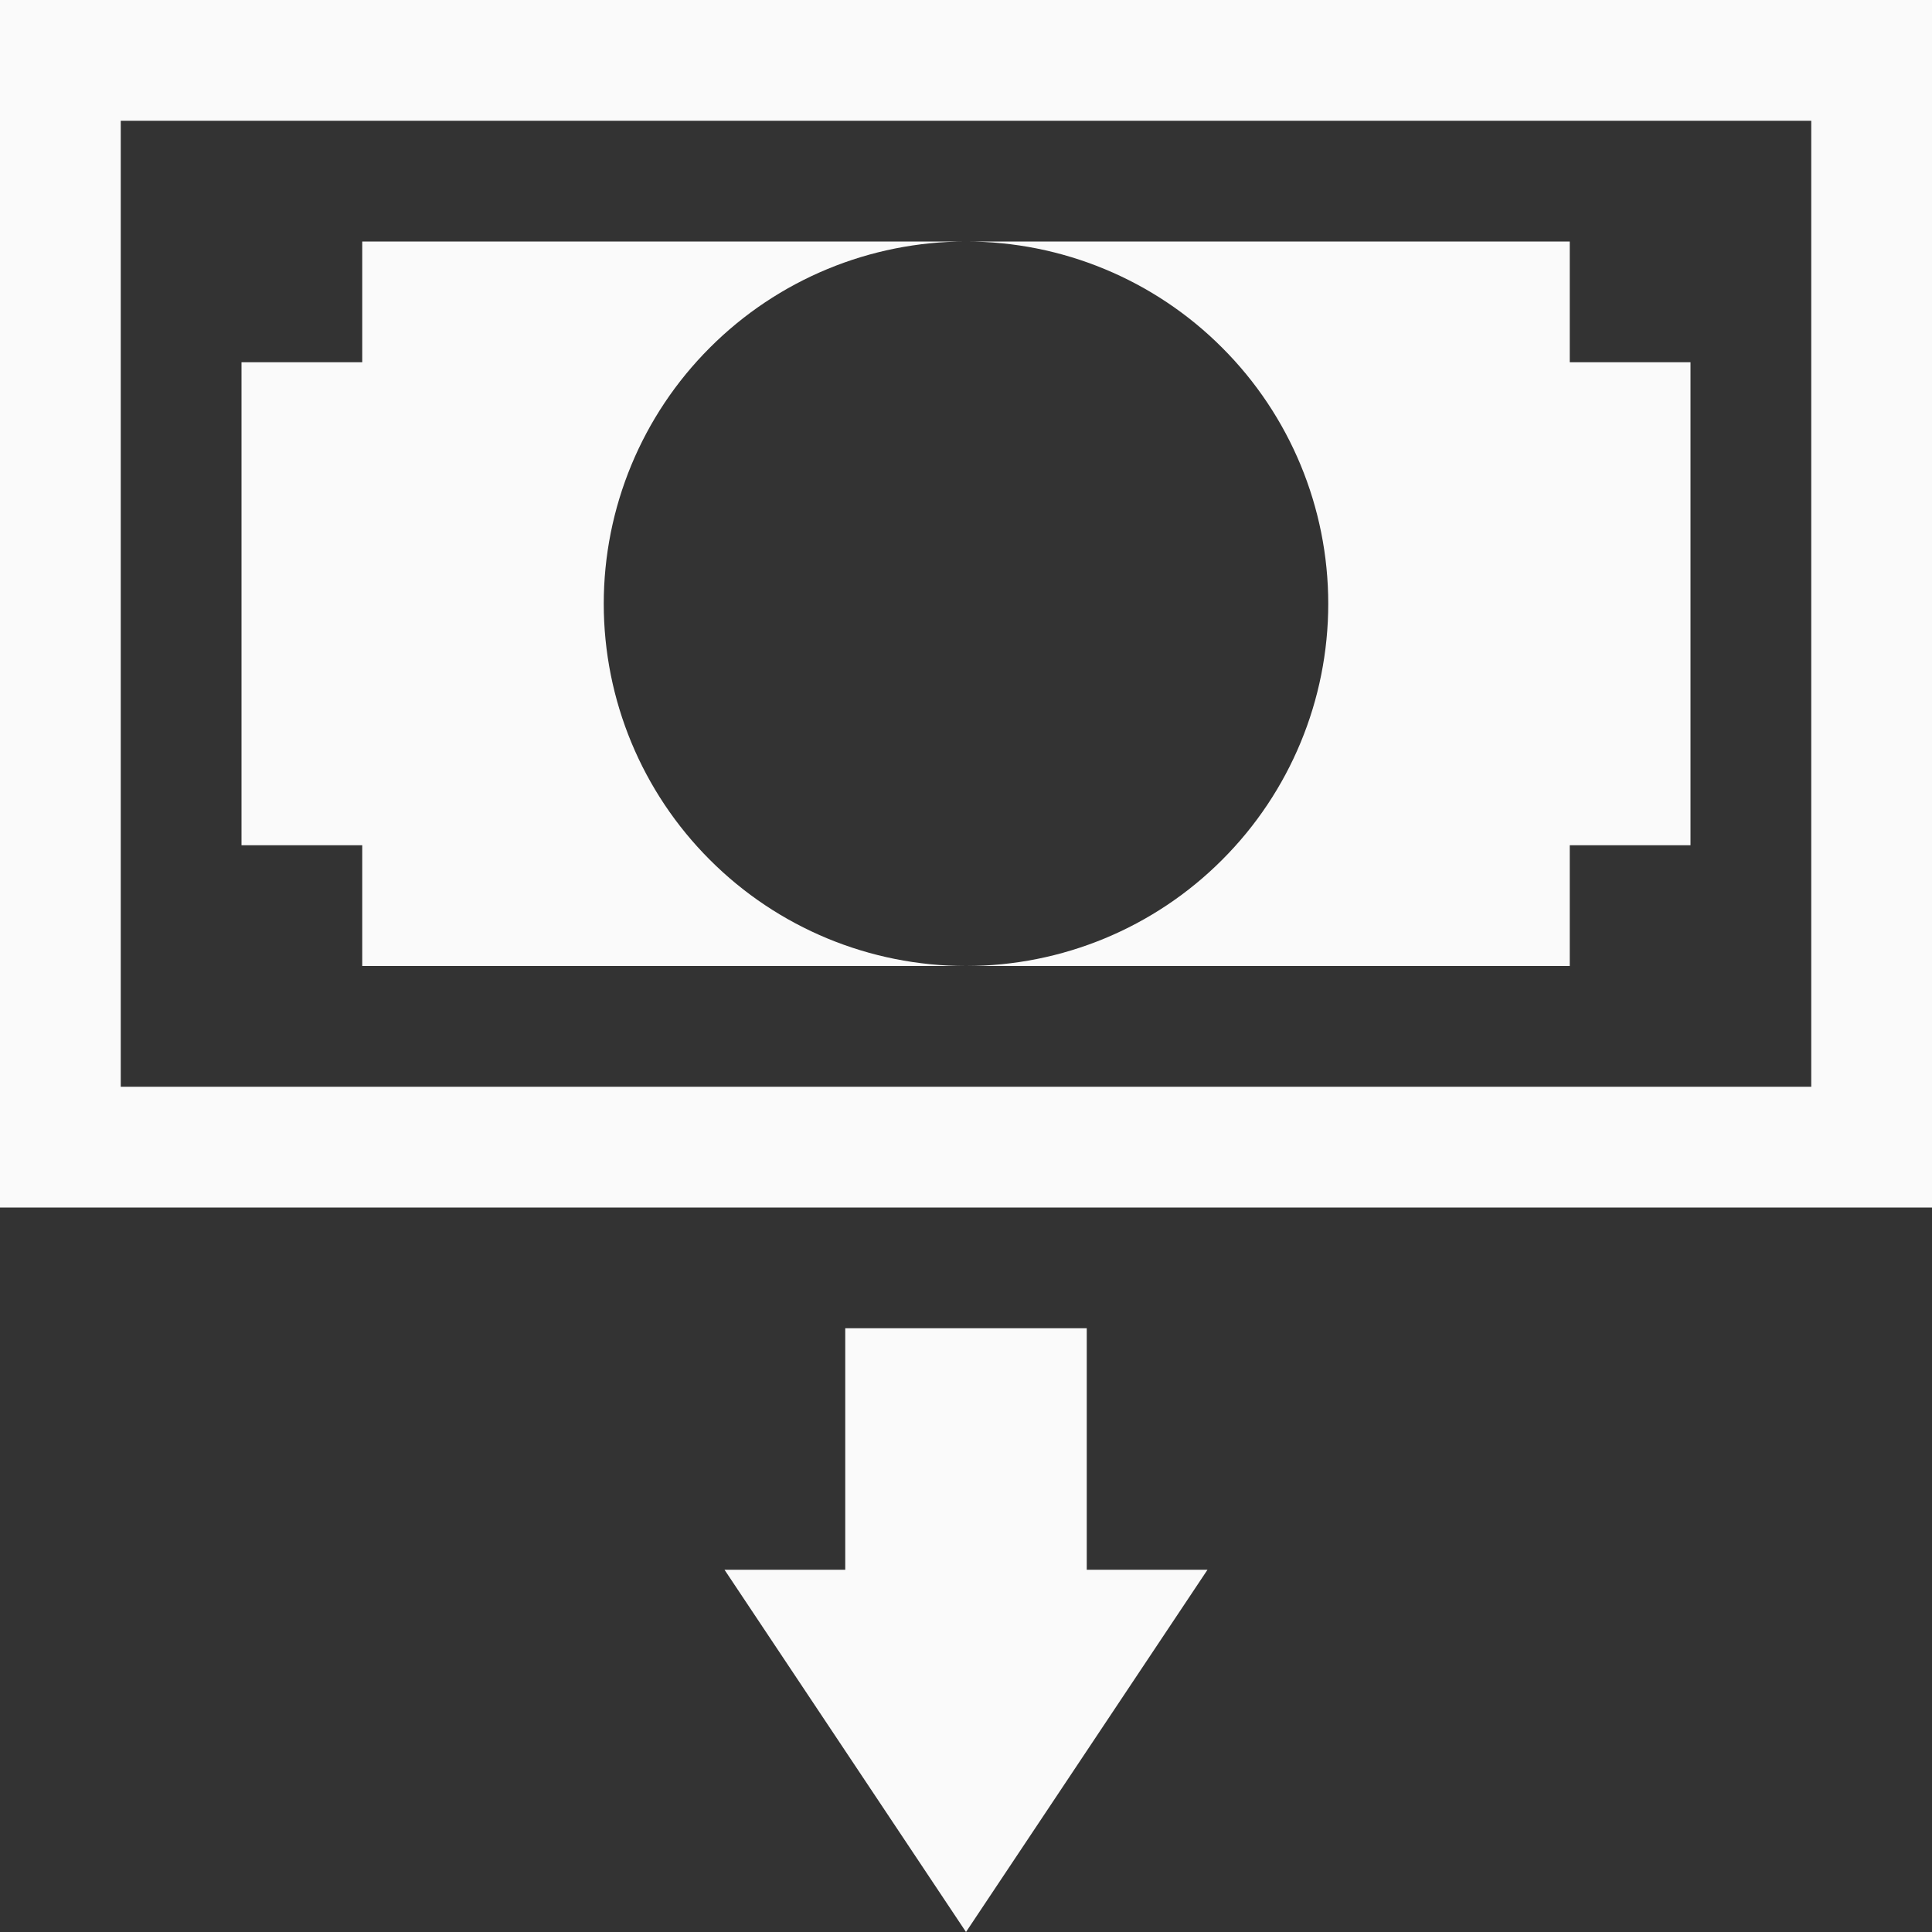<svg width="16" height="16" viewBox="0 0 16 16" fill="none" xmlns="http://www.w3.org/2000/svg">
<rect x="0" y="0" width="16" height="16" fill="#333333" stroke="none"/>
<g clip-path="url(#clip0_458_14)">
<path d="M8 16L6 13H7V11H9V13H10L8 16ZM15 1V9H1V1H15ZM16 0H0V10H16V0Z" fill="#FAFAFA"/>
<path d="M8 2C8.796 2 9.559 2.316 10.121 2.879C10.684 3.441 11 4.204 11 5C11 5.796 10.684 6.559 10.121 7.121C9.559 7.684 8.796 8 8 8H13V7H14V3H13V2H8ZM5 5C5 4.204 5.316 3.441 5.879 2.879C6.441 2.316 7.204 2 8 2H3V3H2V7H3V8H8C7.204 8 6.441 7.684 5.879 7.121C5.316 6.559 5 5.796 5 5Z" fill="#FAFAFA"/>
</g>
<defs>
<clipPath id="clip0_458_14">
<rect width="16" height="16" fill="white"/>
</clipPath>
</defs>
</svg>

